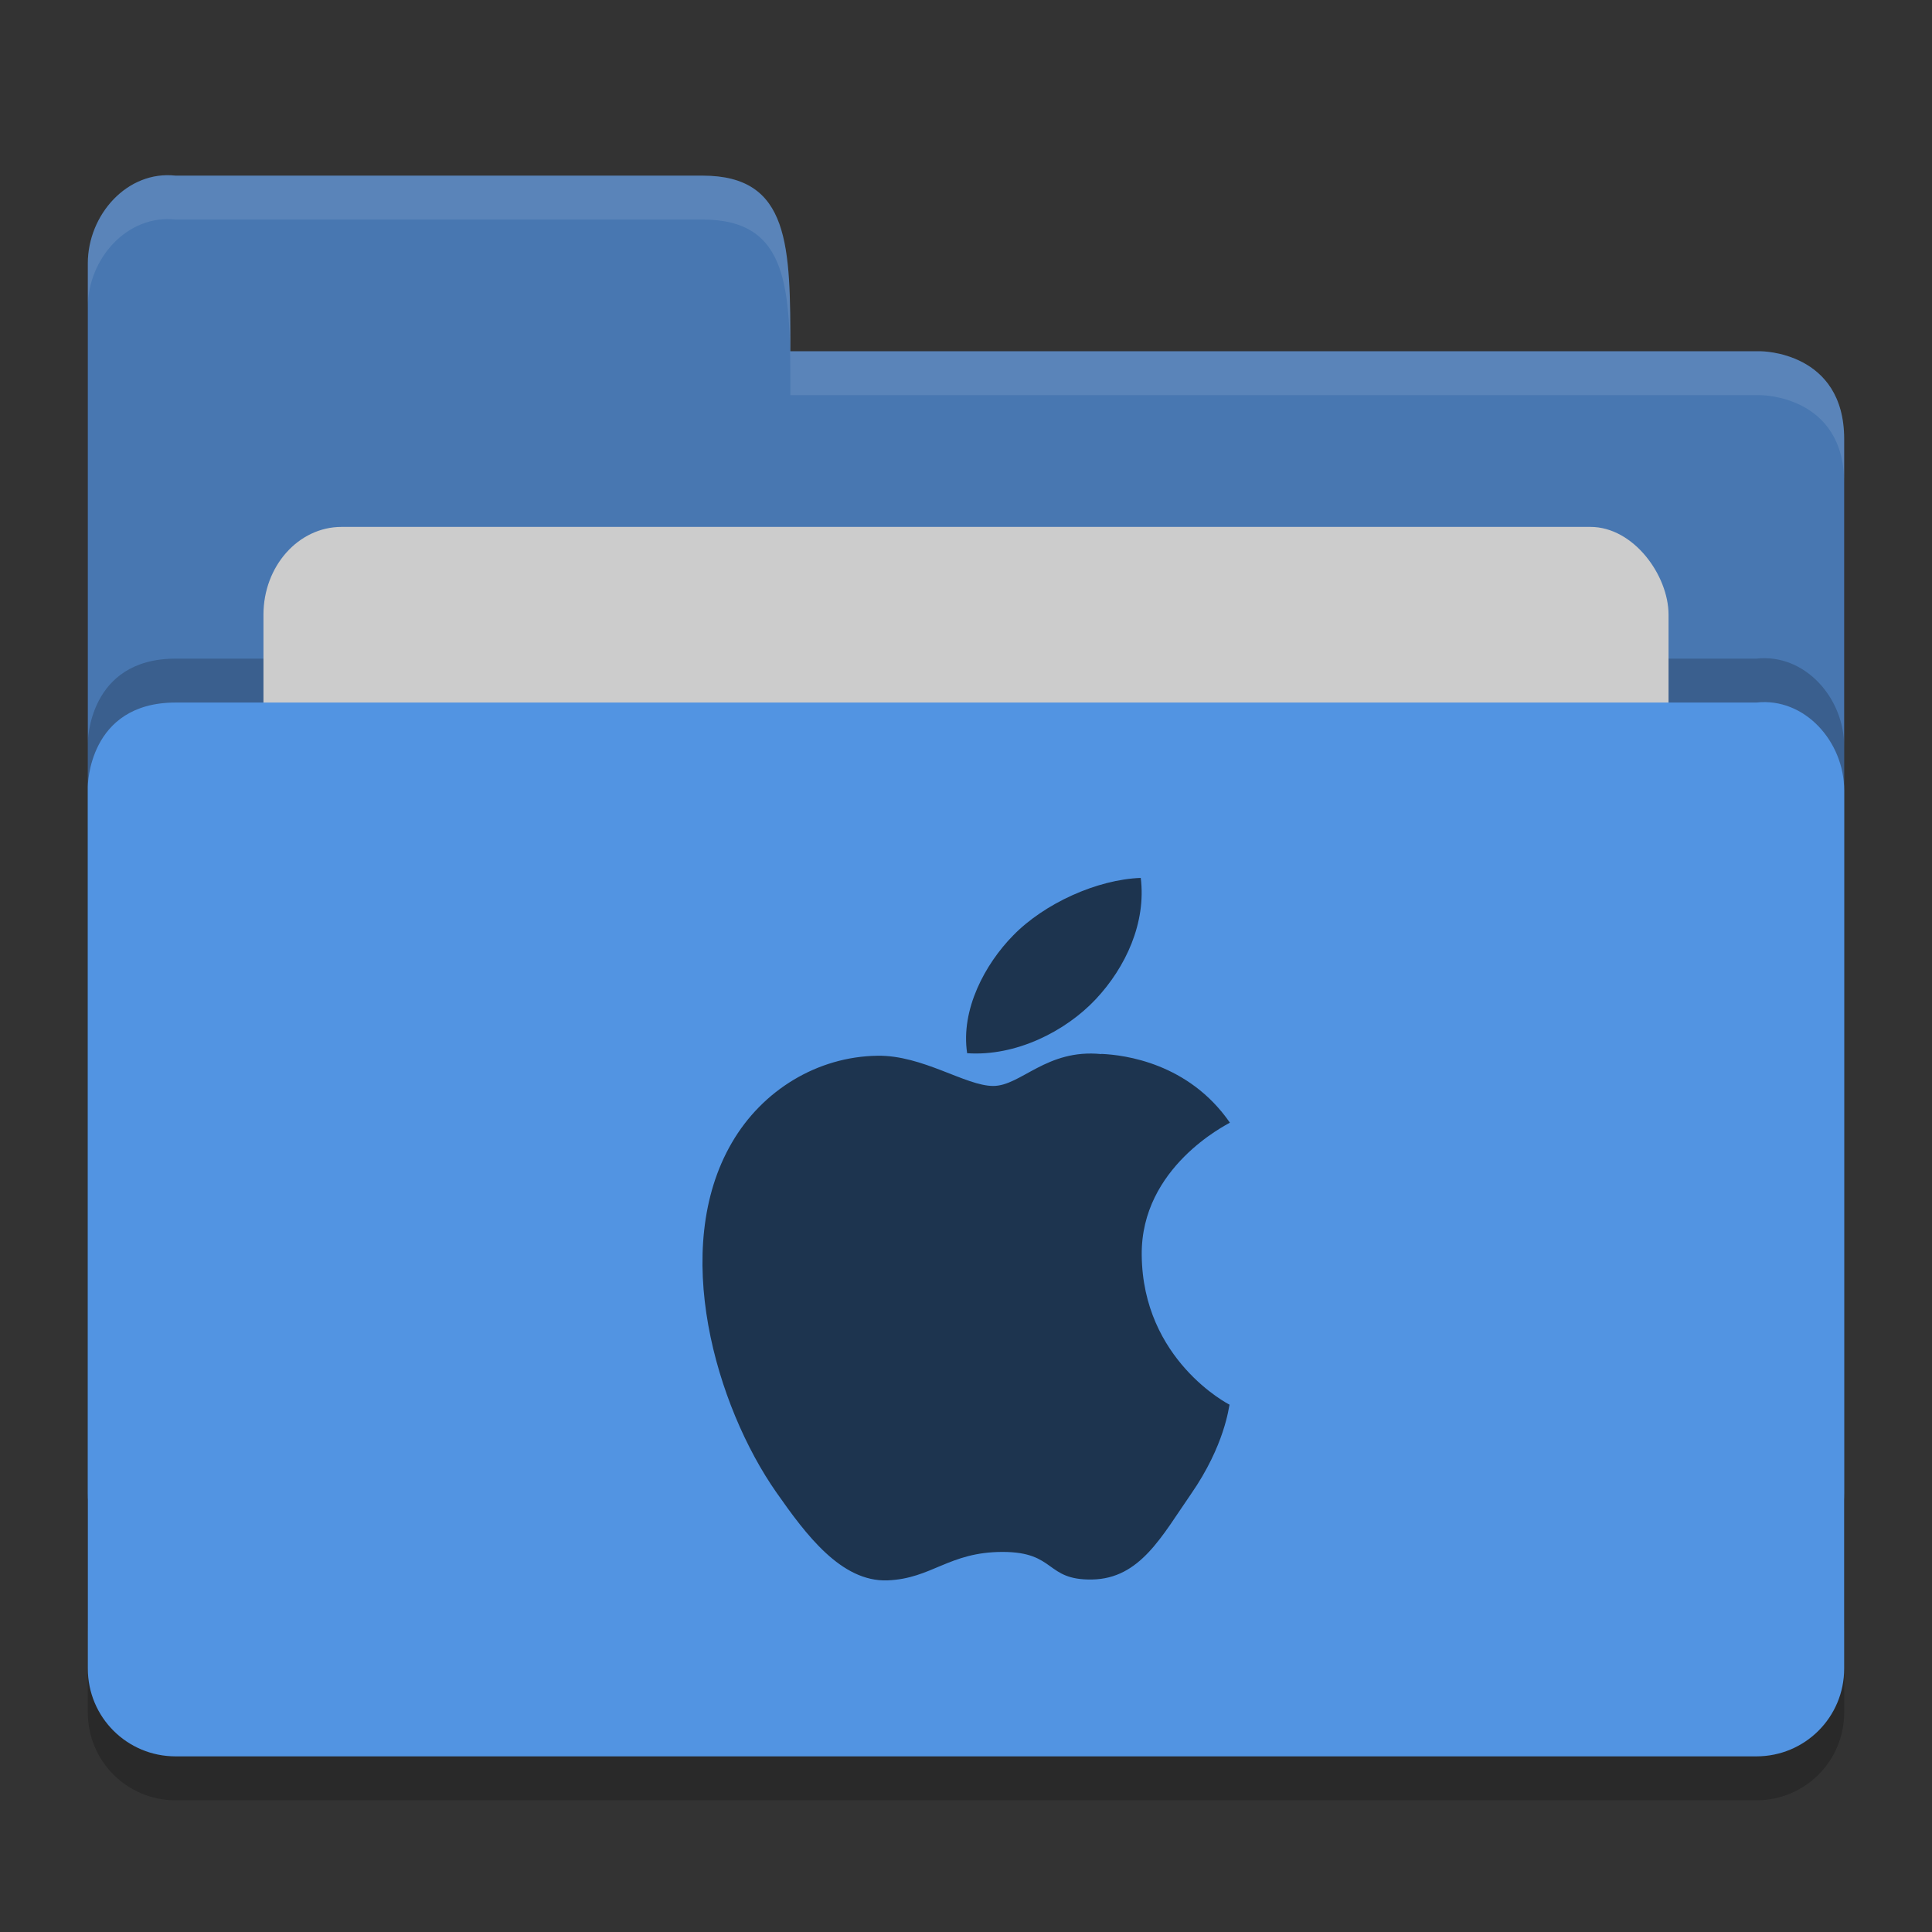 <?xml version="1.0" encoding="UTF-8" standalone="no"?>
<svg xmlns="http://www.w3.org/2000/svg" height="22" width="22" version="1">
 <rect width="100%" height="100%" fill="#333333" stroke="none"/>
 <g>
  <path style="opacity:0.2;fill:#000000;fill-opacity:1" d="m 21,19.5 0,-10 c 0,-0.554 -0.449,-1.061 -1,-1 l -8,0 -2,0 -8,0 C 1,8.5 1,9.458 1,9.458 L 1,19.5 C 1,20.054 1.446,20.5 2,20.5 l 18,0 c 0.554,0 1,-0.446 1,-1 z"/>
  <path d="M 1,17 1,3 C 1,2.446 1.449,1.939 2,2 L 8,2 C 9,2 9,2.801 9,4 l 11.051,0 c 0,0 0.949,0 0.949,1 l 0,12 c 0,0.554 -0.446,1 -1,1 l -18,0 c -0.554,0 -1,-0.446 -1,-1 z" style="fill:#4877b1;fill-opacity:1"/>
  <path style="opacity:0.2;fill:#000000;fill-opacity:1" d="m 21,18.5 0,-10 c 0,-0.554 -0.449,-1.061 -1,-1 l -8,0 -2,0 -8,0 C 1,7.5 1,8.458 1,8.458 L 1,18.5 C 1,19.054 1.446,19.5 2,19.5 l 18,0 c 0.554,0 1,-0.446 1,-1 z"/>
  <rect style="opacity:1;fill:#cccccc;fill-opacity:1;" width="16" height="8" x="3" y="6" ry="1" rx=".889"/>
  <path d="m 21,19 0,-10 c 0,-0.554 -0.449,-1.061 -1,-1 l -8,0 -2,0 -8,0 C 1,8 1,8.958 1,8.958 l 0,10.042 c 0,0.554 0.446,1 1,1 l 18,0 c 0.554,0 1,-0.446 1,-1 z" style="fill:#5294e2;fill-opacity:1"/>
  <path d="M 2,2 C 1.449,1.939 1,2.446 1,3 L 1,3.5 C 1,2.946 1.449,2.439 2,2.5 l 6,0 c 1,-2.3e-4 1,0.801 1,2 l 11.051,0 c 0,0 0.949,2e-5 0.949,1 L 21,5 C 21,4 20.051,4 20.051,4 L 9,4 C 9,2.801 9,2 8,2 Z" style="opacity:0.1;fill:#ffffff;fill-opacity:1"/>
 </g>
 <path d="m 12.989,9.997 c -0.496,0.018 -1.097,0.29 -1.453,0.656 -0.319,0.325 -0.598,0.842 -0.523,1.34 0.554,0.038 1.118,-0.247 1.463,-0.613 0.345,-0.367 0.577,-0.875 0.514,-1.383 z m -0.449,2.006 c -0.623,-0.062 -0.914,0.363 -1.23,0.363 -0.315,0 -0.804,-0.353 -1.32,-0.344 -0.679,0.01 -1.307,0.389 -1.656,0.99 -0.706,1.21 -0.18,3.003 0.508,3.984 0.336,0.48 0.738,1.019 1.264,1 0.507,-0.02 0.698,-0.324 1.311,-0.324 0.612,0 0.483,0.324 1.02,0.314 0.545,-0.01 0.791,-0.491 1.125,-0.973 0.386,-0.557 0.43,-0.99 0.439,-1.018 -0.012,-0.005 -0.99,-0.509 -1,-1.705 -0.01,-1.001 0.967,-1.482 1.004,-1.506 -0.47,-0.68 -1.202,-0.772 -1.463,-0.783 z" style="fill:#000000;fill-opacity:1;opacity:0.65"/>
</svg>
